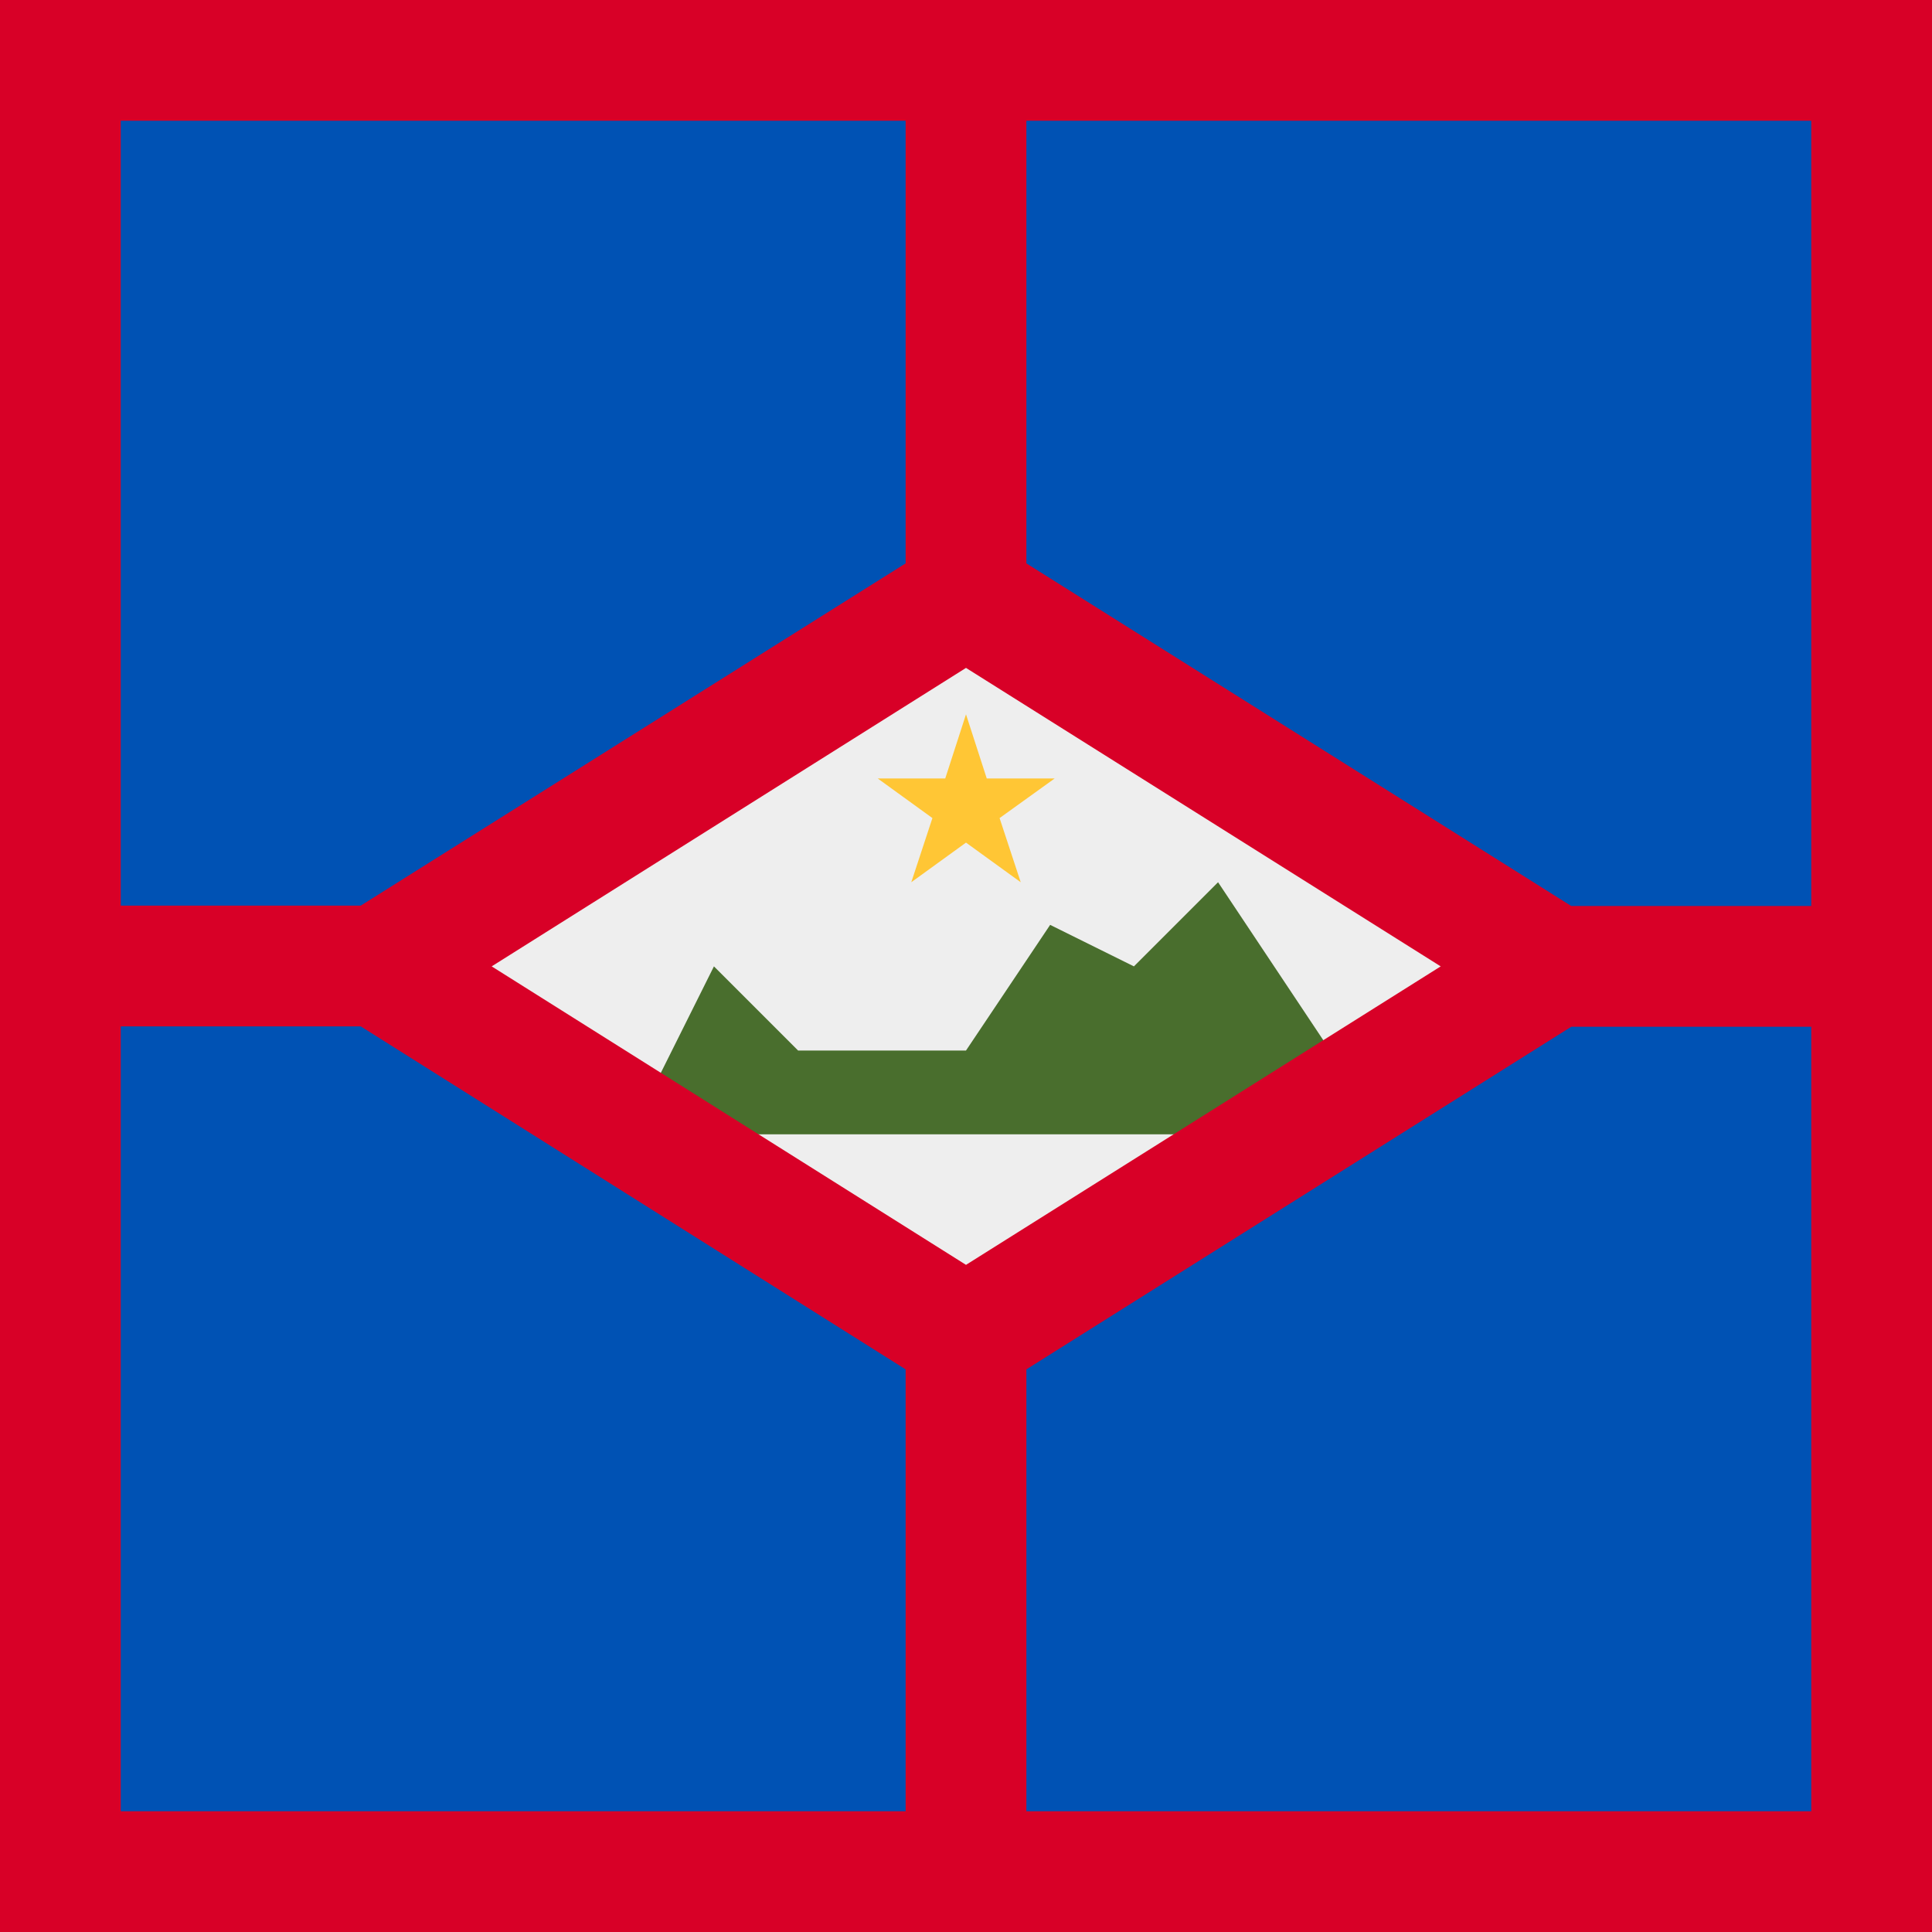 <svg xmlns="http://www.w3.org/2000/svg" width="512" height="512" fill="none"><path fill="#0052B4" d="M0 0h512v512H0z"/><path fill="#D80027" fill-rule="evenodd" d="M480 32H32v448h448zM0 0v512h512V0z" clip-rule="evenodd"/><path fill="#EEE" d="m100.2 256.1 155.8-98 155.8 98-155.8 98z"/><path fill="#496E2D" d="M167 300.6h200.3l-44.5-66.8-22.3 22.3-22.2-11-22.3 33.3h-44.5l-22.3-22.3z"/><path fill="#FFC635" d="m256 189.3 5.5 17h18l-14.6 10.5 5.6 17-14.5-10.5-14.5 10.5 5.6-17-14.5-10.5h17.9z"/><path fill="#D80027" fill-rule="evenodd" d="M416.4 240.1 272 149.3V16h-32v133.3L95.6 240H0v32h95.6L240 362.9v133.3h32V362.9l144.4-90.8H512v-32zm-286.1 16L256 335.2l125.8-79.1L256 177z" clip-rule="evenodd"/></svg>